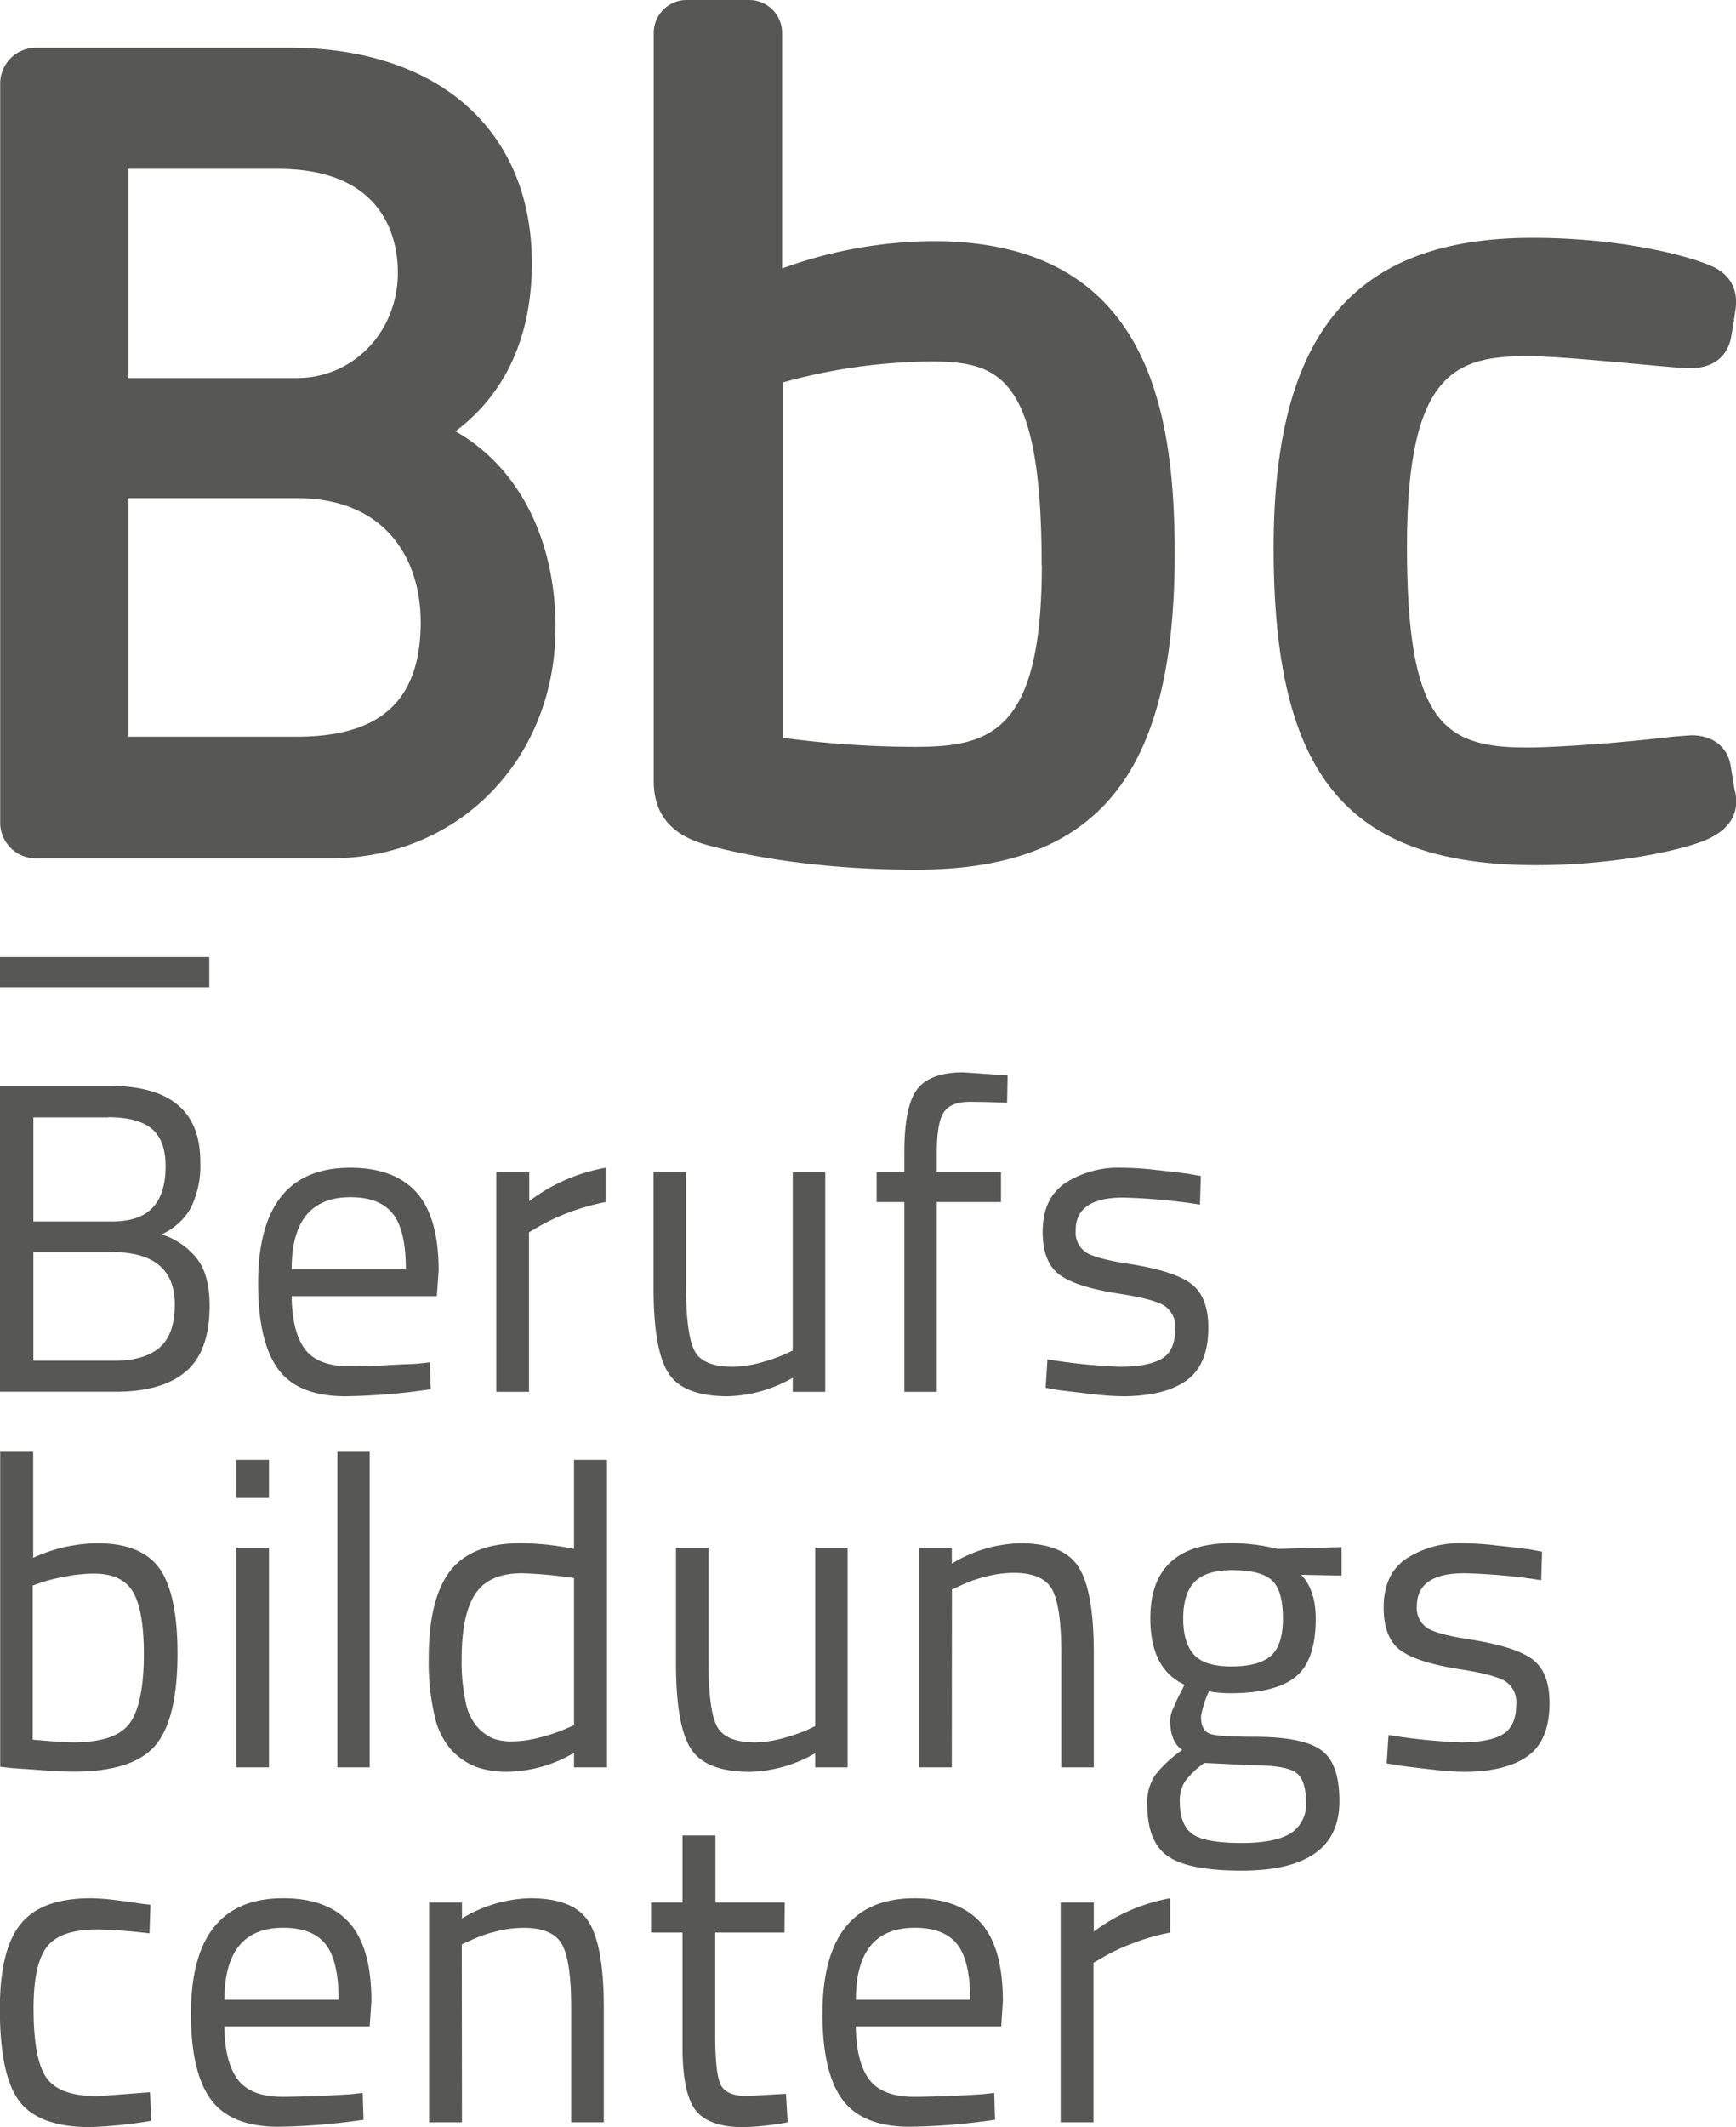 <svg id="Ebene_1" data-name="Ebene 1" xmlns="http://www.w3.org/2000/svg" viewBox="0 0 275.72 337.73"><defs><style>.cls-1{fill:#575756;}</style></defs><title>Bbc_Wortmarke.100</title><path class="cls-1" d="M291.75,172.59c0,26.76-8.39,28.84-20.26,28.84A158.59,158.59,0,0,1,250.68,200V143.55A90.63,90.63,0,0,1,274,140.24c11,0,17.72,2.19,17.72,32.35M274.5,121.14a71.37,71.37,0,0,0-24,4.33V88.09a5.23,5.23,0,0,0-5.24-5.24h-9.91a5.22,5.22,0,0,0-5.24,5.24V206.87c0,5.29,2.82,8.65,8.63,10.18,5.39,1.47,16.85,3.88,33,3.88,28.83,0,41.11-15,41.11-50.13,0-23.12-4.35-49.66-38.36-49.66" transform="translate(-126.28 -82.85)"/><path class="cls-1" d="M394.91,202.74h0Zm6.91,5.81-.67-4.16c-.5-3-2.89-4.8-6.24-4.8l-2.73.21c-4.07.47-13.57,1.49-22.32,1.73h-1.33c-13.26,0-18.79-4.44-18.79-31.95,0-28,8-30.19,19.35-30.19,4,0,13.89.94,19.8,1.49,2.34.21,4.15.37,5,.42l.85,0c5,0,6.19-3.35,6.46-4.8s.42-2.32.65-4.06c.2-1.25.83-5-3.24-7.11-3-1.54-14-4.72-28.93-4.72-28.43,0-41.12,15.19-41.12,49.26,0,36.25,11.72,50.34,41.78,50.34,10.7,0,20.67-1.8,25.82-3.59,5.73-2,6.27-5.46,5.7-8.11" transform="translate(-126.28 -82.85)"/><path class="cls-1" d="M173.38,142.88H146.69V109.66h23.78c17.12,0,19,11.5,19,16.46,0,9.39-7.06,16.76-16.08,16.76m19.71,38.66c0,12.46-6.26,18.28-19.71,18.28H146.69V161.94h26.69c14.53,0,19.71,10.12,19.71,19.6m5.51-30.21c5.65-4.19,12.15-12.14,12.15-26.7,0-21.07-14.78-34.2-38.57-34.2H132a5.69,5.69,0,0,0-5.69,5.67V213.47a5.67,5.67,0,0,0,5.69,5.66h46.75c20.38,0,35.76-15.75,35.76-36.64,0-14.15-5.95-25.54-15.88-31.16" transform="translate(-126.28 -82.85)"/><path class="cls-1" d="M126.28,255.26h17.43c9.59,0,14.38,4,14.38,12a15.16,15.16,0,0,1-1.54,7.44,10.1,10.1,0,0,1-4.6,4.13,11.7,11.7,0,0,1,5.62,3.86c1.32,1.71,2,4.19,2,7.46,0,4.88-1.28,8.37-3.83,10.5s-6.26,3.16-11.09,3.16H126.28Zm17.23,5H131.58v16.53H144c3,0,5.15-.74,6.52-2.2s2.06-3.67,2.06-6.59c0-2.74-.74-4.73-2.19-5.93S146.63,260.23,143.51,260.23Zm.56,21.41H131.58v17.22h12.84c3.12,0,5.49-.66,7.15-2.05s2.47-3.68,2.47-6.94Q154,281.65,144.07,281.64Z" transform="translate(-126.28 -82.85)"/><path class="cls-1" d="M181.8,299.78c1.54,0,3.37,0,5.52-.15s3.88-.18,5.23-.26l2-.22.14,4.26a99.49,99.49,0,0,1-13.54,1.12c-5.07,0-8.65-1.47-10.74-4.37s-3.13-7.42-3.13-13.56q0-18.36,14.63-18.35,7,0,10.54,3.94c2.32,2.62,3.5,6.76,3.5,12.39l-.29,4.05H172.6c.05,3.79.75,6.62,2.12,8.43S178.46,299.78,181.8,299.78Zm-9.2-15.41h18.14c0-4.14-.69-7.1-2.09-8.84s-3.64-2.6-6.71-2.6C175.71,272.93,172.6,276.73,172.6,284.37Z" transform="translate(-126.28 -82.85)"/><path class="cls-1" d="M205.1,303.82V268.94h5.24v4.61a28.34,28.34,0,0,1,12.13-5.3v5.45a34.3,34.3,0,0,0-6,1.72,32.65,32.65,0,0,0-4.64,2.18l-1.53.9v25.32Z" transform="translate(-126.28 -82.85)"/><path class="cls-1" d="M252.19,268.94h5.16v34.88h-5.16v-2.23a21.69,21.69,0,0,1-10.33,2.94q-7.1,0-9.45-3.72t-2.33-13.67v-18.2h5.16v18.13c0,5.08.45,8.47,1.33,10.2s2.9,2.58,6.07,2.58a17.19,17.19,0,0,0,4.42-.65,29.12,29.12,0,0,0,3.81-1.31l1.32-.62Z" transform="translate(-126.28 -82.85)"/><path class="cls-1" d="M275.07,273.7v30.12h-5.16V273.7h-4.4v-4.76h4.4v-3.12q0-7.41,2.06-10.06t7.28-2.65l7.06.49-.08,4.33c-2.6-.11-4.59-.15-5.94-.15-2,0-3.36.56-4.11,1.66s-1.11,3.26-1.11,6.44v3.06h10.19v4.76Z" transform="translate(-126.28 -82.85)"/><path class="cls-1" d="M317,269.57l-.14,4.53a94.59,94.59,0,0,0-12.2-1.11q-7.54,0-7.54,5.23a3.79,3.79,0,0,0,1.68,3.49c1.11.69,3.39,1.28,6.84,1.81,4.78.75,8.08,1.82,9.86,3.18s2.69,3.68,2.69,6.94c0,3.91-1.15,6.71-3.45,8.37s-5.69,2.52-10.14,2.52a45.37,45.37,0,0,1-5-.36l-5.14-.61-2.1-.37.28-4.52a90.1,90.1,0,0,0,11.51,1.18c3,0,5.24-.44,6.67-1.29s2.11-2.44,2.11-4.7a4,4,0,0,0-1.71-3.7c-1.13-.7-3.49-1.34-7.07-1.89-4.55-.7-7.75-1.69-9.55-3s-2.72-3.58-2.72-6.84c0-3.53,1.18-6.11,3.59-7.75a15.54,15.54,0,0,1,8.95-2.43,47.16,47.16,0,0,1,5.49.36c2.11.22,3.84.43,5.18.61Z" transform="translate(-126.28 -82.85)"/><path class="cls-1" d="M141.7,327.87q7.05,0,9.91,4c1.89,2.68,2.86,7.17,2.86,13.5q0,10.46-3.53,14.61c-2.34,2.75-6.65,4.15-12.94,4.15-1.25,0-2.85-.06-4.81-.21s-3.58-.26-4.88-.34l-2-.22v-50h5.24v16.82A25.09,25.09,0,0,1,141.7,327.87Zm-3.77,31.61q6.82,0,9-3.1t2.2-10.85c0-4.64-.57-7.95-1.72-9.91s-3.21-2.93-6.23-2.93a23.89,23.89,0,0,0-4.47.46,26.24,26.24,0,0,0-3.84.94l-1.39.49v24.48C134.54,359.33,136.68,359.48,137.93,359.48Z" transform="translate(-126.28 -82.85)"/><path class="cls-1" d="M163.81,320.68v-6.05H169v6.05Zm0,42.77V328.57H169v34.88Z" transform="translate(-126.28 -82.85)"/><path class="cls-1" d="M179.86,363.45V313.36H185v50.09Z" transform="translate(-126.28 -82.85)"/><path class="cls-1" d="M222.69,314.63v48.82h-5.24v-2.3a21.51,21.51,0,0,1-10.59,3,14.65,14.65,0,0,1-4.85-.73,10.65,10.65,0,0,1-3.9-2.58,11.81,11.81,0,0,1-2.8-5.56,37.37,37.37,0,0,1-.94-9.12q0-9.42,3.38-13.86c2.26-2.95,6-4.44,11.2-4.44a43,43,0,0,1,8.5.92V314.63Zm-15.14,44.7a17.34,17.34,0,0,0,4.57-.65,26.19,26.19,0,0,0,3.87-1.29l1.46-.63V333.4a70.11,70.11,0,0,0-8.22-.77c-3.54,0-6,1.08-7.46,3.28s-2.17,5.65-2.17,10.39a30.16,30.16,0,0,0,.63,6.73,8.49,8.49,0,0,0,1.85,4,7.37,7.37,0,0,0,2.47,1.82A8.19,8.19,0,0,0,207.55,359.33Z" transform="translate(-126.28 -82.85)"/><path class="cls-1" d="M255.76,328.57h5.14v34.88h-5.14v-2.23a21.87,21.87,0,0,1-10.33,2.94c-4.75,0-7.89-1.23-9.46-3.72s-2.33-7-2.33-13.66V328.57h5.17v18.14c0,5.07.43,8.47,1.32,10.19s2.9,2.58,6.07,2.58a17.19,17.19,0,0,0,4.42-.65,28.36,28.36,0,0,0,3.81-1.3l1.33-.63Z" transform="translate(-126.28 -82.85)"/><path class="cls-1" d="M277.45,363.45h-5.22V328.57h5.22v2.54a21.74,21.74,0,0,1,10.82-3.24q6.94,0,9.34,3.82T300,345.33v18.12h-5.16V345.26c0-4.89-.49-8.23-1.43-10s-3-2.69-6.1-2.69a17.43,17.43,0,0,0-4.68.66,19.28,19.28,0,0,0-3.78,1.36l-1.38.62Z" transform="translate(-126.28 -82.85)"/><path class="cls-1" d="M323.48,379.85c-5.57,0-9.48-.75-11.69-2.27s-3.3-4.26-3.3-8.25a7.8,7.8,0,0,1,1.26-4.65,19.63,19.63,0,0,1,4.32-4c-1.31-.83-1.95-2.44-1.95-4.8a5.62,5.62,0,0,1,.59-2,24.52,24.52,0,0,1,1.15-2.43l.55-1.12c-3.63-1.68-5.43-5.19-5.43-10.54q0-11.93,13-11.94a29.47,29.47,0,0,1,3.34.22,23.84,23.84,0,0,1,2.86.48l1,.22,10.18-.28V333l-6.41-.12c1.53,1.63,2.3,3.94,2.3,7,0,4.43-1.09,7.49-3.21,9.21s-5.59,2.59-10.33,2.59a19.66,19.66,0,0,1-3.42-.29,14.77,14.77,0,0,0-1.26,4c0,1.45.44,2.34,1.33,2.7s3.26.51,7.12.51q7.68,0,10.6,2.09c2,1.41,2.93,4.12,2.93,8.17Q339,379.85,323.48,379.85Zm1.68-16.73-7.6-.37a13.51,13.51,0,0,0-3.08,2.94,5.72,5.72,0,0,0-.82,3.21c0,2.47.68,4.17,2,5.13s4,1.43,7.86,1.43c3.53,0,6.12-.53,7.73-1.53a5.4,5.4,0,0,0,2.45-4.95c0-2.52-.59-4.12-1.78-4.82S328.51,363.12,325.16,363.12Zm-3.35-15.69c3,0,5.09-.58,6.35-1.72s1.88-3.11,1.88-5.9c0-3-.59-5-1.77-6.07s-3.29-1.6-6.31-1.6c-2.67,0-4.62.58-5.86,1.78s-1.9,3.15-1.9,5.89c0,2.59.58,4.52,1.72,5.76S319,347.43,321.81,347.43Z" transform="translate(-126.28 -82.85)"/><path class="cls-1" d="M371.2,329.21l-.14,4.53a93.08,93.08,0,0,0-12.21-1.11c-5,0-7.54,1.74-7.54,5.23a3.8,3.8,0,0,0,1.69,3.49c1.11.69,3.38,1.28,6.83,1.81q7.19,1.13,9.88,3.17t2.67,6.95c0,3.9-1.14,6.71-3.44,8.37s-5.7,2.51-10.15,2.51a44.44,44.44,0,0,1-5-.36c-2.06-.23-3.77-.43-5.16-.62l-2.11-.36.29-4.51a89.49,89.49,0,0,0,11.5,1.17c3,0,5.26-.43,6.66-1.28s2.13-2.45,2.13-4.71a4,4,0,0,0-1.7-3.69c-1.15-.7-3.51-1.35-7.09-1.9-4.55-.7-7.74-1.69-9.55-3s-2.72-3.57-2.72-6.83c0-3.53,1.19-6.12,3.58-7.75a15.62,15.62,0,0,1,9-2.45,47.21,47.21,0,0,1,5.46.37c2.13.22,3.86.43,5.2.61Z" transform="translate(-126.28 -82.85)"/><path class="cls-1" d="M140.71,384.23a36,36,0,0,1,3.78.28c1.57.18,2.91.38,4,.56l1.68.2-.15,4.54a80.79,80.79,0,0,0-8.22-.62c-4,0-6.64.91-8.07,2.76s-2.12,5.1-2.12,9.79q0,8,2,10.92c1.34,2,4.06,3,8.2,3l8.29-.63.22,4.54a75.07,75.07,0,0,1-9.69,1c-5.5,0-9.26-1.4-11.31-4.15s-3.06-7.64-3.06-14.62q0-9.48,3.32-13.49C131.79,385.57,135.51,384.23,140.71,384.23Z" transform="translate(-126.28 -82.85)"/><path class="cls-1" d="M171.13,415.76c1.53,0,3.36-.05,5.51-.13s3.89-.19,5.24-.27l2-.22.14,4.26a100.67,100.67,0,0,1-13.53,1.11c-5.07,0-8.64-1.47-10.74-4.36s-3.14-7.43-3.14-13.56q0-18.36,14.64-18.36,7.05,0,10.54,3.94c2.33,2.63,3.48,6.76,3.48,12.4l-.27,4H161.93c0,3.81.76,6.64,2.12,8.45S167.78,415.76,171.13,415.76Zm-9.2-15.41h18.13c0-4.13-.69-7.1-2.09-8.84s-3.63-2.59-6.71-2.59Q161.93,388.92,161.93,400.35Z" transform="translate(-126.28 -82.85)"/><path class="cls-1" d="M199.65,419.81h-5.22V384.92h5.22v2.53a21.76,21.76,0,0,1,10.81-3.22c4.66,0,7.79,1.25,9.36,3.81s2.36,7.08,2.36,13.63v18.14H217v-18.2c0-4.9-.48-8.23-1.43-10s-3-2.68-6.11-2.68a17.4,17.4,0,0,0-4.68.65,19.51,19.51,0,0,0-3.76,1.35l-1.4.63Z" transform="translate(-126.28 -82.85)"/><path class="cls-1" d="M250.87,389.68h-11v16.25c0,4,.28,6.62.84,7.84s1.94,1.86,4.19,1.86l6.21-.35.27,4.53a46.72,46.72,0,0,1-7,.77c-3.69,0-6.22-.91-7.61-2.68s-2.09-5.16-2.09-10.08V389.68h-5v-4.76h5V374.26h5.23v10.66h11Z" transform="translate(-126.28 -82.85)"/><path class="cls-1" d="M271.44,415.76c1.53,0,3.36-.05,5.5-.13s3.9-.19,5.25-.27l2-.22.12,4.26a100.53,100.53,0,0,1-13.52,1.11c-5.07,0-8.65-1.47-10.75-4.36s-3.13-7.43-3.13-13.56q0-18.36,14.64-18.36c4.69,0,8.22,1.32,10.54,3.94s3.47,6.76,3.47,12.4l-.26,4h-23.1c.06,3.81.77,6.64,2.14,8.45S268.09,415.76,271.44,415.76Zm-9.22-15.41h18.15c0-4.13-.7-7.1-2.09-8.84s-3.64-2.59-6.71-2.59Q262.21,388.92,262.22,400.35Z" transform="translate(-126.28 -82.85)"/><path class="cls-1" d="M294.74,419.81V384.92H300v4.61a28.61,28.61,0,0,1,12.14-5.3v5.45a34,34,0,0,0-6,1.73,30.33,30.33,0,0,0-4.65,2.18l-1.54.89v25.33Z" transform="translate(-126.28 -82.85)"/><rect class="cls-1" y="151.95" width="33.24" height="4.81"/></svg>